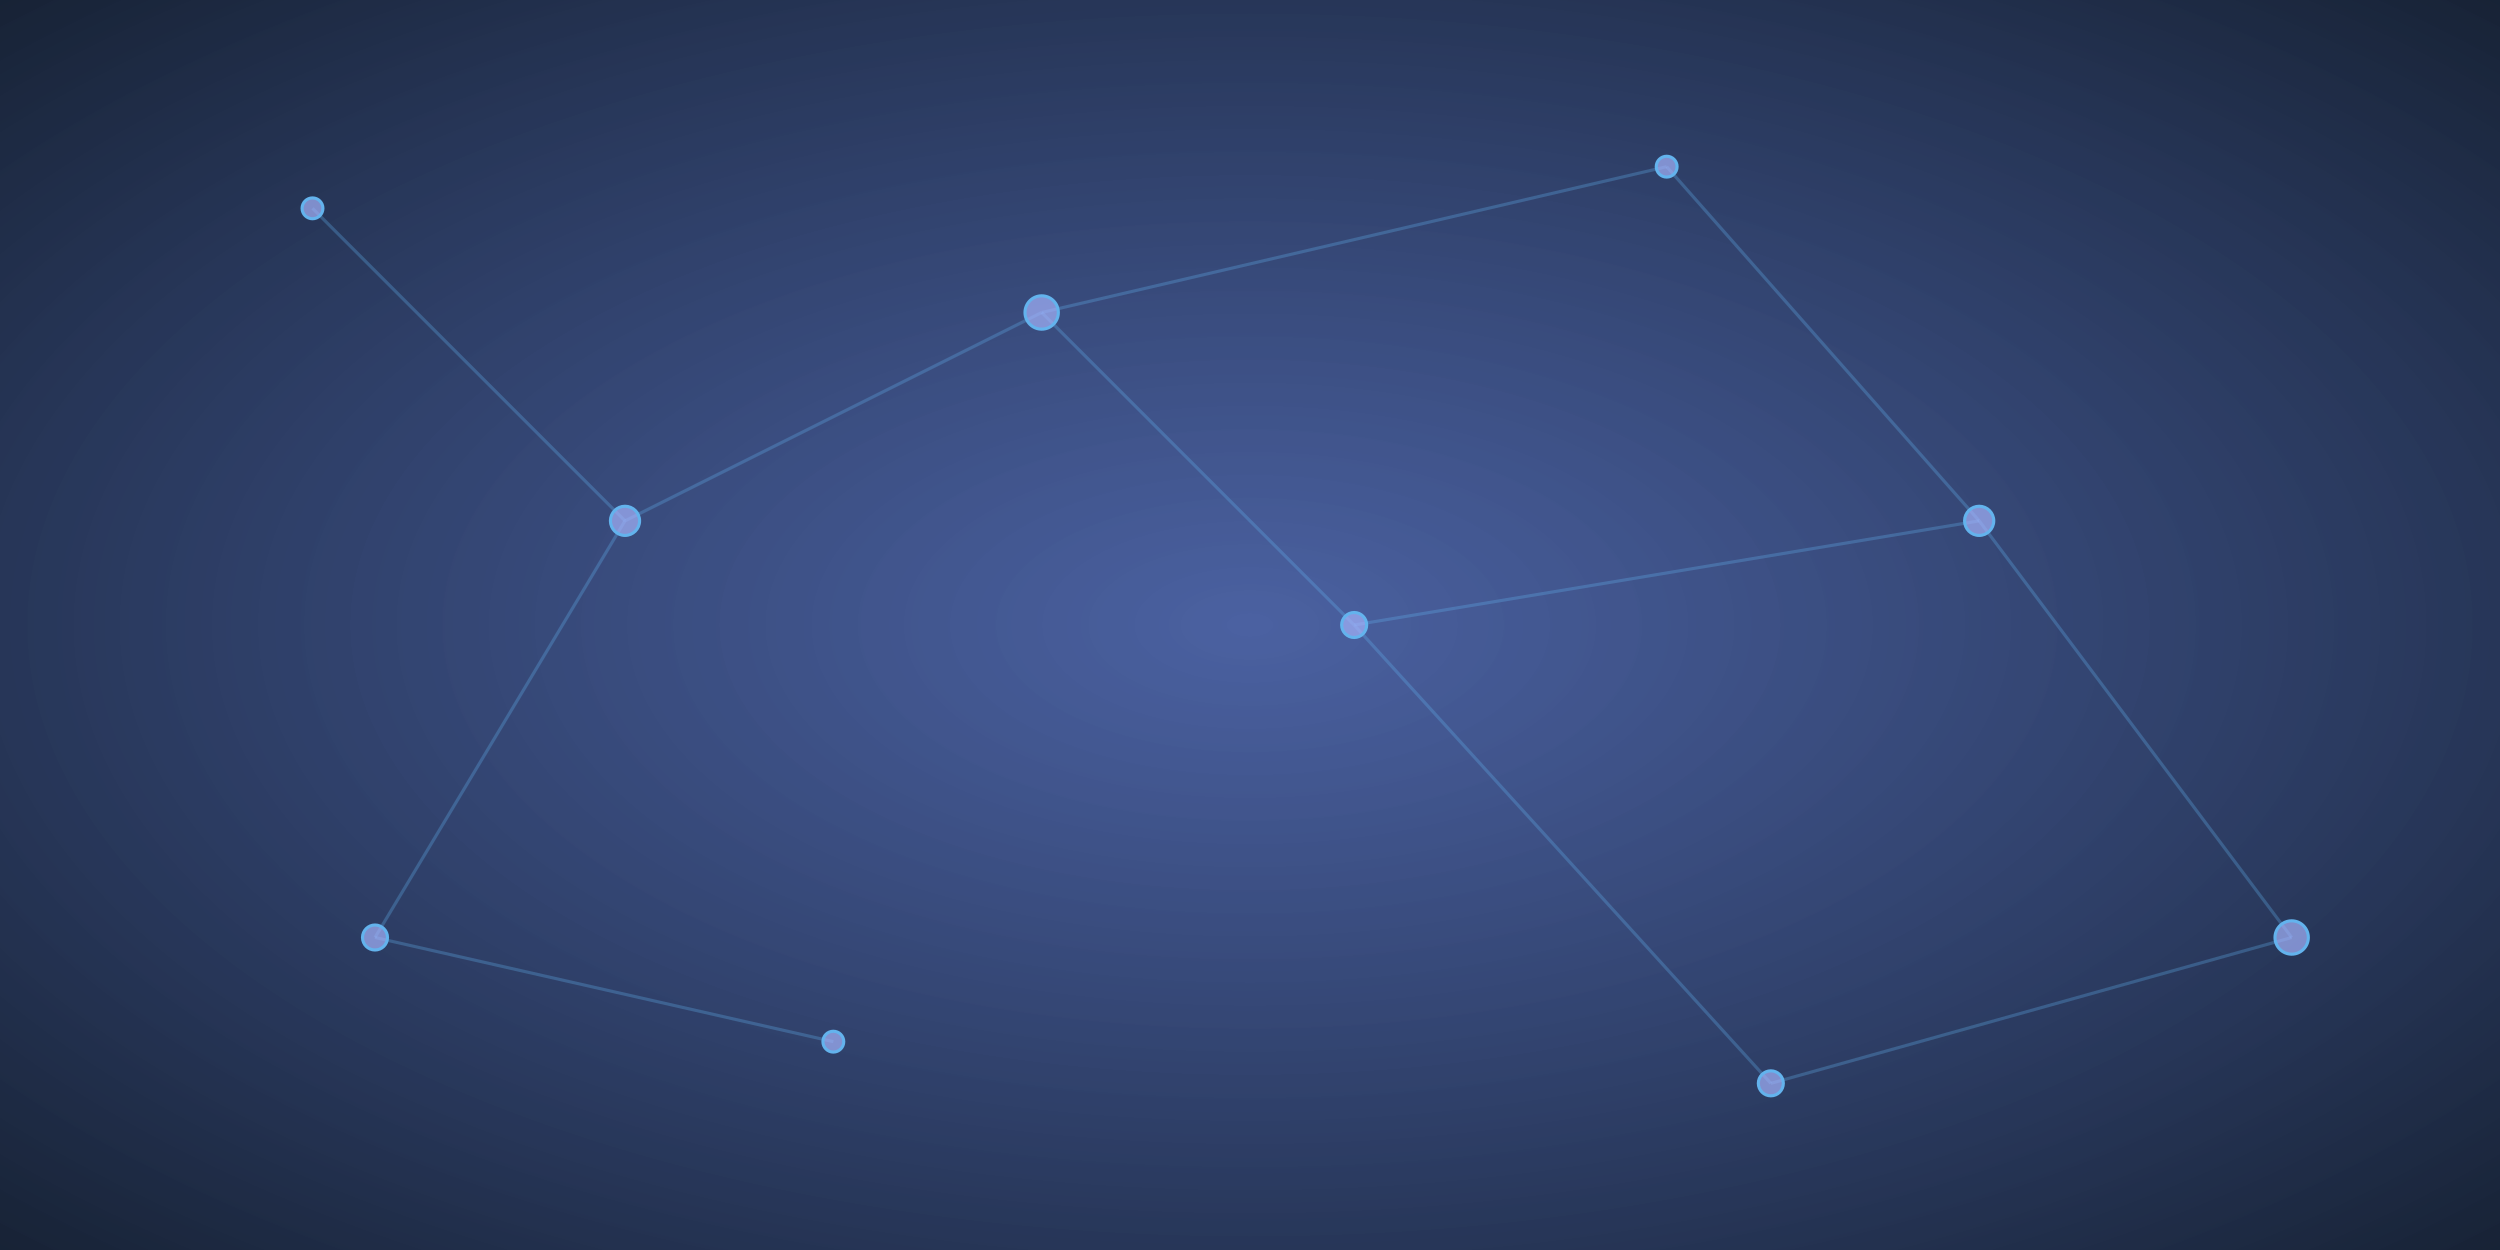 <svg width="100%" height="100%" viewBox="0 0 1200 600" xmlns="http://www.w3.org/2000/svg">
  <defs>
    <radialGradient id="dark-gradient" cx="50%" cy="50%" r="70%">
      <stop offset="0%" stop-color="#1e3a8a" stop-opacity="0.8" />
      <stop offset="100%" stop-color="#0b172b" stop-opacity="0.95" />
    </radialGradient>
    
    <filter id="glow">
      <feGaussianBlur stdDeviation="2.5" result="coloredBlur"/>
      <feMerge>
        <feMergeNode in="coloredBlur"/>
        <feMergeNode in="SourceGraphic"/>
      </feMerge>
    </filter>
  </defs>

  <rect width="100%" height="100%" fill="url(#dark-gradient)" />
  
  <g filter="url(#glow)" stroke-width="1.5" stroke="#63b3ed" fill="#a5b4fc">
    
    <line x1="150" y1="100" x2="300" y2="250" stroke-opacity="0.3"/>
    <line x1="300" y1="250" x2="180" y2="450" stroke-opacity="0.3"/>
    <line x1="180" y1="450" x2="400" y2="500" stroke-opacity="0.3"/>
    <line x1="300" y1="250" x2="500" y2="150" stroke-opacity="0.3"/>
    <line x1="500" y1="150" x2="650" y2="300" stroke-opacity="0.3"/>
    <line x1="500" y1="150" x2="800" y2="80" stroke-opacity="0.3"/>
    <line x1="800" y1="80" x2="950" y2="250" stroke-opacity="0.3"/>
    <line x1="950" y1="250" x2="650" y2="300" stroke-opacity="0.3"/>
    <line x1="950" y1="250" x2="1100" y2="450" stroke-opacity="0.3"/>
    <line x1="650" y1="300" x2="850" y2="520" stroke-opacity="0.3"/>
    <line x1="850" y1="520" x2="1100" y2="450" stroke-opacity="0.3"/>

    <circle cx="150" cy="100" r="5" fill-opacity="0.7"/>
    <circle cx="300" cy="250" r="7" fill-opacity="0.7"/>
    <circle cx="180" cy="450" r="6" fill-opacity="0.7"/>
    <circle cx="400" cy="500" r="5" fill-opacity="0.7"/>
    <circle cx="500" cy="150" r="8" fill-opacity="0.7"/>
    <circle cx="650" cy="300" r="6" fill-opacity="0.7"/>
    <circle cx="800" cy="80" r="5" fill-opacity="0.7"/>
    <circle cx="950" cy="250" r="7" fill-opacity="0.7"/>
    <circle cx="1100" cy="450" r="8" fill-opacity="0.7"/>
    <circle cx="850" cy="520" r="6" fill-opacity="0.7"/>
  </g>
</svg>